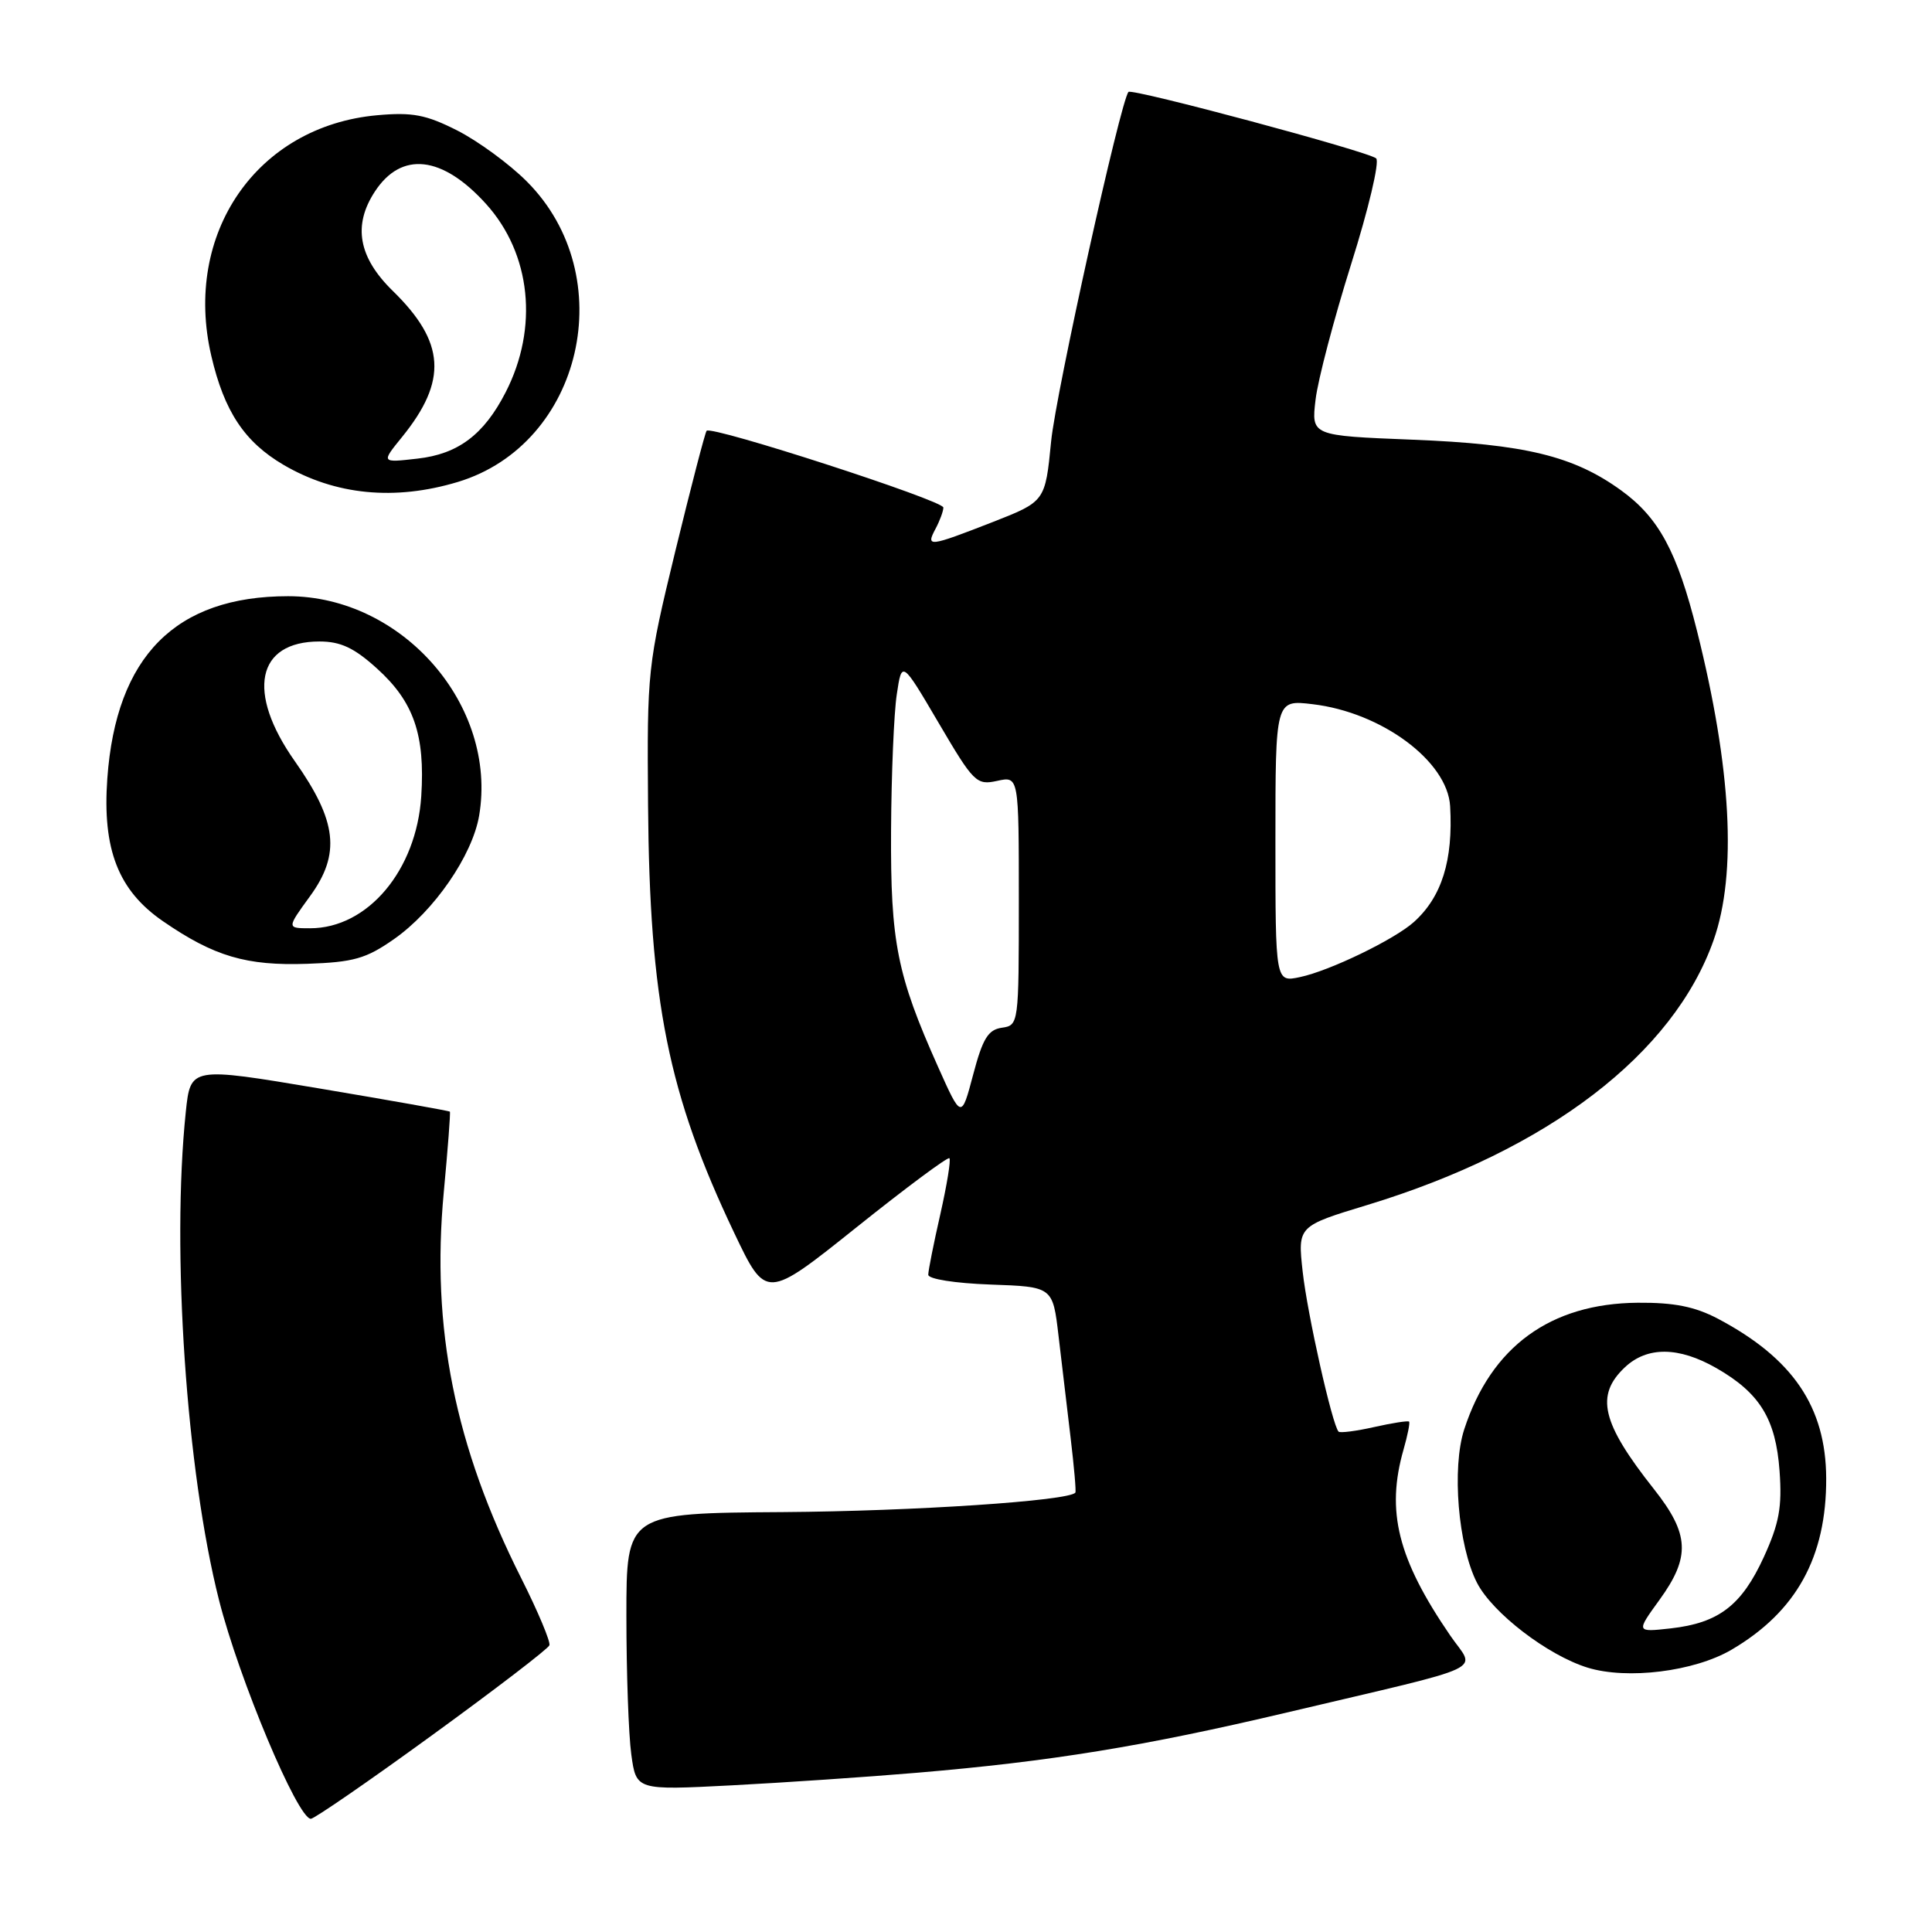 <?xml version="1.0" encoding="UTF-8" standalone="no"?>
<!DOCTYPE svg PUBLIC "-//W3C//DTD SVG 1.1//EN" "http://www.w3.org/Graphics/SVG/1.1/DTD/svg11.dtd" >
<svg xmlns="http://www.w3.org/2000/svg" xmlns:xlink="http://www.w3.org/1999/xlink" version="1.1" viewBox="0 0 256 256">
 <g >
 <path fill="currentColor"
d=" M 57.26 229.92 C 65.64 223.83 72.64 218.47 72.80 218.01 C 72.97 217.55 71.29 213.54 69.06 209.11 C 60.26 191.62 57.12 175.98 58.80 158.00 C 59.34 152.22 59.71 147.41 59.61 147.30 C 59.51 147.19 51.74 145.81 42.34 144.23 C 25.25 141.36 25.25 141.36 24.62 147.32 C 22.70 165.70 24.69 194.91 29.02 212.02 C 31.68 222.52 39.44 241.00 41.19 241.00 C 41.64 241.00 48.87 236.02 57.26 229.92 Z  M 121.50 234.90 C 139.24 233.40 151.53 231.40 170.50 226.92 C 198.04 220.41 195.51 221.61 192.16 216.71 C 185.21 206.56 183.63 200.26 185.98 192.06 C 186.52 190.17 186.85 188.52 186.71 188.37 C 186.56 188.23 184.49 188.55 182.09 189.09 C 179.70 189.63 177.57 189.90 177.37 189.70 C 176.54 188.87 173.22 174.07 172.61 168.49 C 171.95 162.47 171.95 162.47 181.20 159.66 C 205.15 152.37 221.76 139.65 227.07 124.55 C 230.17 115.73 229.42 101.78 224.86 83.59 C 222.23 73.09 219.80 68.59 214.81 64.98 C 208.52 60.42 202.07 58.85 187.13 58.26 C 173.75 57.73 173.75 57.73 174.32 52.95 C 174.63 50.32 176.76 42.24 179.04 34.98 C 181.33 27.73 182.82 21.43 182.35 20.99 C 181.42 20.10 149.97 11.67 149.53 12.18 C 148.47 13.40 139.91 52.07 139.28 58.48 C 138.50 66.45 138.50 66.45 131.50 69.19 C 123.06 72.48 122.65 72.53 123.96 70.07 C 124.53 69.00 125.00 67.73 125.00 67.25 C 125.00 66.32 94.27 56.36 93.63 57.08 C 93.43 57.31 91.57 64.47 89.49 73.00 C 85.80 88.21 85.73 88.84 85.87 106.65 C 86.07 132.73 88.54 144.98 97.28 163.35 C 101.50 172.21 101.50 172.21 113.46 162.65 C 120.03 157.39 125.59 153.26 125.80 153.47 C 126.02 153.68 125.47 157.02 124.60 160.88 C 123.72 164.74 123.00 168.35 123.00 168.91 C 123.00 169.48 126.54 170.04 131.25 170.21 C 139.50 170.50 139.50 170.50 140.26 177.00 C 140.68 180.57 141.40 186.65 141.86 190.50 C 142.32 194.35 142.61 197.63 142.49 197.78 C 141.66 198.87 121.07 200.24 103.75 200.36 C 83.00 200.50 83.00 200.50 83.00 214.11 C 83.00 221.60 83.29 229.86 83.65 232.47 C 84.30 237.22 84.30 237.22 96.90 236.57 C 103.83 236.21 114.90 235.46 121.50 234.90 Z  M 229.43 218.60 C 238.02 213.56 242.02 206.32 241.98 195.88 C 241.94 186.42 237.56 179.98 227.62 174.73 C 224.57 173.13 221.82 172.58 217.00 172.62 C 205.43 172.72 197.59 178.44 194.02 189.39 C 192.35 194.50 193.21 204.84 195.70 209.71 C 197.75 213.72 205.07 219.33 210.36 220.97 C 215.62 222.59 224.49 221.49 229.43 218.60 Z  M 52.19 124.45 C 57.51 120.73 62.59 113.36 63.49 108.07 C 65.95 93.49 53.34 79.00 38.18 79.00 C 23.26 79.00 15.38 86.95 14.22 103.16 C 13.55 112.55 15.67 117.99 21.60 122.07 C 28.37 126.73 32.64 127.99 40.69 127.71 C 46.84 127.50 48.50 127.03 52.19 124.45 Z  M 60.67 63.86 C 77.21 58.86 82.32 36.56 69.80 24.04 C 67.49 21.72 63.34 18.69 60.59 17.29 C 56.44 15.19 54.64 14.85 49.97 15.27 C 34.03 16.71 24.22 30.94 28.00 47.16 C 29.71 54.51 32.40 58.56 37.56 61.59 C 44.42 65.61 52.31 66.38 60.67 63.86 Z  M 124.30 141.37 C 118.85 129.18 117.99 124.86 118.07 110.07 C 118.11 102.61 118.45 94.47 118.83 92.00 C 119.50 87.50 119.50 87.50 124.38 95.80 C 129.02 103.70 129.39 104.07 132.13 103.47 C 135.00 102.84 135.00 102.84 135.00 119.35 C 135.00 135.71 134.98 135.86 132.75 136.18 C 130.93 136.44 130.21 137.62 128.95 142.39 C 127.39 148.28 127.39 148.28 124.30 141.37 Z  M 169.00 111.44 C 169.00 92.72 169.00 92.72 173.93 93.31 C 183.09 94.39 191.81 100.87 192.15 106.83 C 192.56 114.01 191.04 118.85 187.35 122.17 C 184.79 124.48 176.17 128.65 172.25 129.47 C 169.00 130.16 169.00 130.16 169.00 111.44 Z  M 219.89 211.99 C 224.02 206.29 223.87 203.28 219.16 197.32 C 212.21 188.53 211.35 184.90 215.31 181.17 C 218.27 178.39 222.44 178.43 227.41 181.27 C 233.18 184.57 235.30 188.01 235.80 194.90 C 236.15 199.71 235.75 201.86 233.71 206.33 C 230.77 212.73 227.75 215.05 221.38 215.77 C 216.78 216.28 216.78 216.28 219.89 211.99 Z  M 41.08 118.75 C 45.16 113.15 44.67 108.81 39.07 100.87 C 32.61 91.71 33.99 85.00 42.33 85.00 C 45.13 85.00 46.93 85.84 49.94 88.57 C 54.82 92.97 56.34 97.35 55.82 105.49 C 55.19 115.32 48.73 123.00 41.09 123.00 C 37.99 123.00 37.99 123.00 41.08 118.75 Z  M 53.27 57.91 C 59.33 50.44 59.01 45.34 52.03 38.53 C 47.49 34.09 46.73 29.86 49.68 25.37 C 53.20 20.00 58.61 20.61 64.41 27.03 C 70.37 33.63 71.39 43.43 67.00 51.98 C 64.12 57.60 60.70 60.17 55.31 60.77 C 50.50 61.32 50.50 61.32 53.27 57.91 Z "/>
</g>
</svg>
